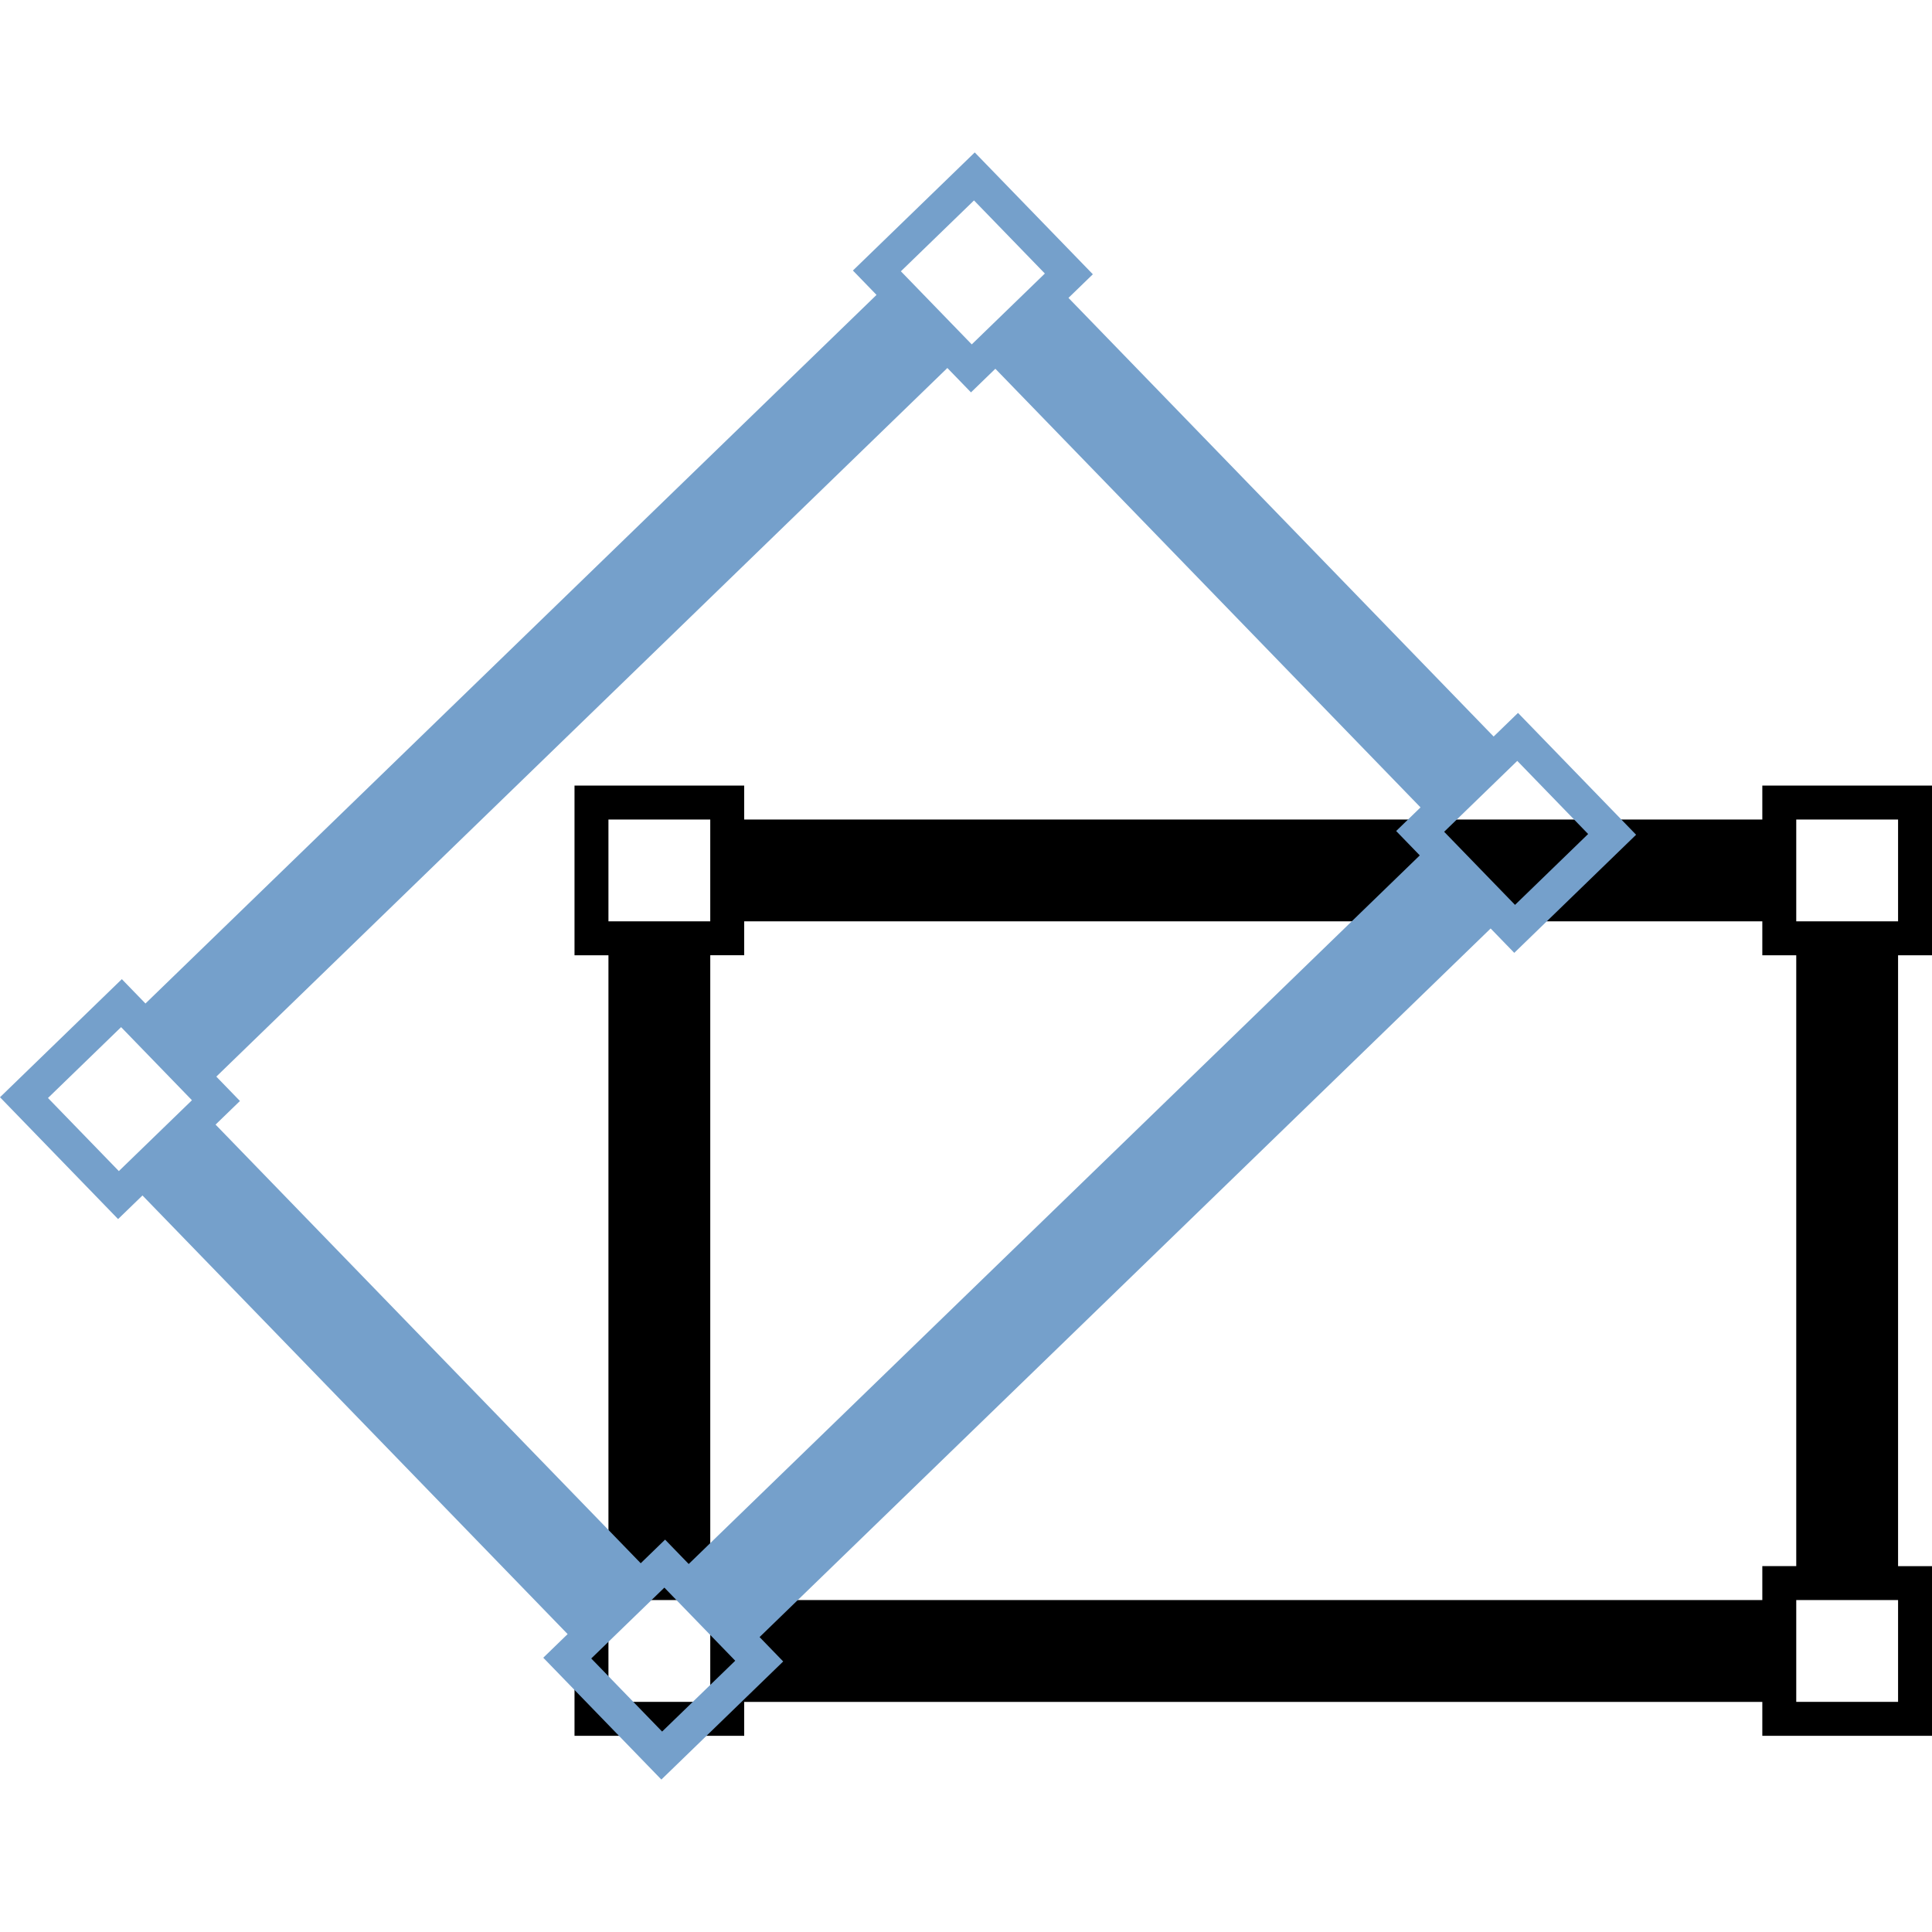 <?xml version="1.0" encoding="UTF-8" standalone="no"?>
<svg
   xmlns:dc="http://purl.org/dc/elements/1.1/"
   xmlns:cc="http://creativecommons.org/ns#"
   xmlns:rdf="http://www.w3.org/1999/02/22-rdf-syntax-ns#"
   xmlns:svg="http://www.w3.org/2000/svg"
   xmlns="http://www.w3.org/2000/svg"
   xmlns:sodipodi="http://sodipodi.sourceforge.net/DTD/sodipodi-0.dtd"
   xmlns:inkscape="http://www.inkscape.org/namespaces/inkscape"
   version="1.1"
   width="128"
   height="128"
   viewBox="0 0 128.00 128.00"
   enable-background="new 0 0 128.00 128.00"
   xml:space="preserve"
   id="svg6816"
   sodipodi:docname="cad.change.rotate.svg"
   inkscape:version="0.92.1 r15371"><defs
     id="defs6820" /><sodipodi:namedview
     pagecolor="#ffffff"
     bordercolor="#666666"
     borderopacity="1"
     objecttolerance="10"
     gridtolerance="10"
     guidetolerance="10"
     inkscape:pageopacity="0"
     inkscape:pageshadow="2"
     inkscape:window-width="1178"
     inkscape:window-height="947"
     id="namedview6818"
     showgrid="false"
     inkscape:zoom="1.84375"
     inkscape:cx="-28.20339"
     inkscape:cy="64"
     inkscape:window-x="0"
     inkscape:window-y="0"
     inkscape:window-maximized="0"
     inkscape:current-layer="svg6816" /><path
     d="m 49.305,61.04 v 2.248 h -2.248 v 40.472 h 2.248 v 2.248 l 67.453,1.4e-4 v -2.249 h 2.248 V 63.289 h -2.248 v -2.248 z M 128,103.761 v 11.242 h -11.242 v -2.248 H 49.305 v 2.248 H 38.063 v -11.242 h 2.248 V 63.289 h -2.248 V 52.047 h 11.242 v 2.248 H 116.758 V 52.047 H 128 v 11.242 h -2.248 V 103.761 Z M 40.311,54.295 v 6.745 h 6.745 v -6.745 z m 78.695,0 v 6.745 h 6.746 V 54.295 Z M 40.311,106.009 v 6.745 h 6.745 v -6.745 z m 78.695,0 v 6.745 h 6.746 v -6.745 z"
     id="path6812"
     inkscape:connector-curvature="0"
     style="fill:#000000;fill-opacity:1;stroke-width:0.267;stroke-linejoin:round" /><path
     d="m 14.332,71.328 1.565,1.615 -1.615,1.565 28.168,29.061 1.614,-1.565 1.565,1.615 48.435,-46.947 -1.565,-1.615 1.614,-1.565 -28.168,-29.061 -1.615,1.565 -1.565,-1.615 z m 86.24,-24.096 7.824,8.072 -8.072,7.825 -1.565,-1.615 -48.435,46.947 1.565,1.615 -8.072,7.824 -7.824,-8.072 1.614,-1.565 L 9.439,79.203 7.824,80.767 0,72.695 8.072,64.871 9.637,66.485 58.072,19.538 l -1.565,-1.615 8.072,-7.824 7.825,8.072 -1.615,1.565 28.168,29.061 z M 3.179,72.745 7.874,77.588 12.717,72.893 8.023,68.05 Z m 56.507,-54.771 4.695,4.843 4.844,-4.695 -4.695,-4.843 z m -20.514,91.904 4.695,4.843 4.844,-4.694 -4.695,-4.843 z m 56.507,-54.771 4.695,4.843 4.844,-4.695 -4.695,-4.844 z"
     id="path6814"
     inkscape:connector-curvature="0"
     style="fill:#75a0cb;fill-opacity:1;stroke-width:0.267;stroke-linejoin:round" /></svg>